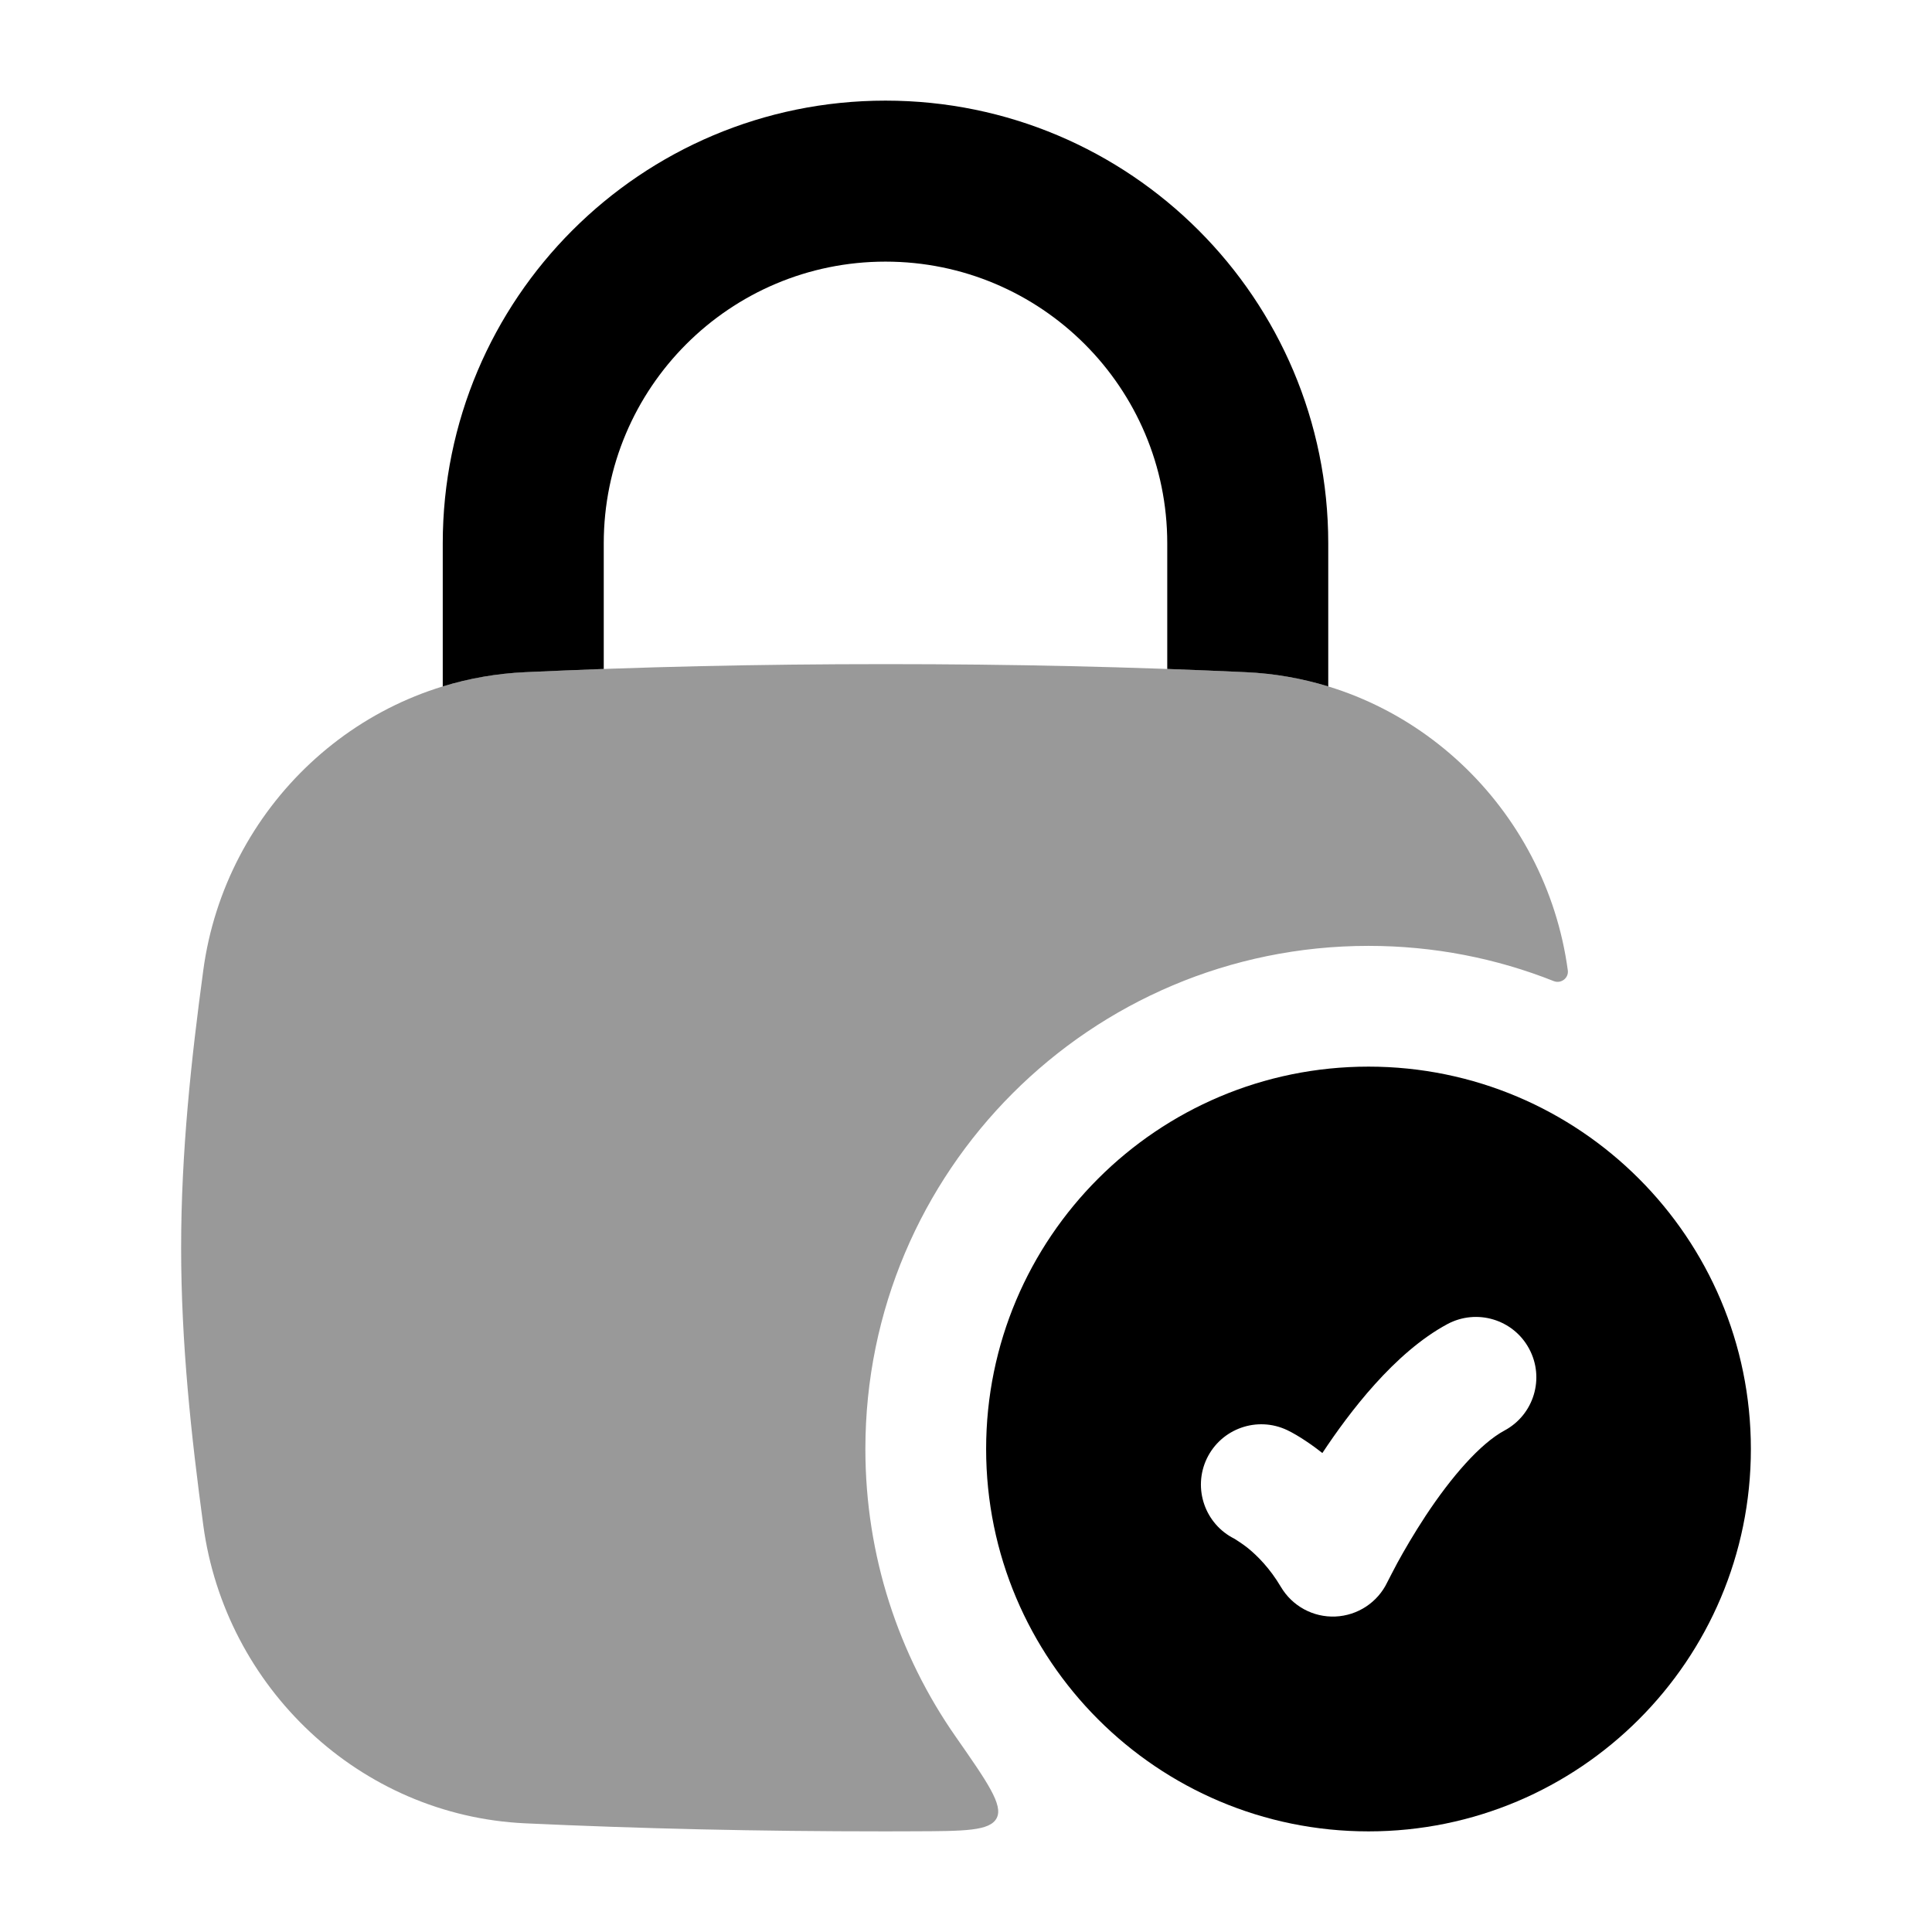 <svg width="24" height="24" viewBox="0 0 24 24" xmlns="http://www.w3.org/2000/svg">
<path fill-rule="evenodd" clip-rule="evenodd" d="M17 13.25C14.377 13.25 12.25 15.377 12.25 18C12.25 20.623 14.377 22.75 17 22.75C19.623 22.75 21.75 20.623 21.75 18C21.75 15.377 19.623 13.25 17 13.25ZM18.69 17.77C19.055 17.574 19.192 17.119 18.995 16.754C18.799 16.389 18.344 16.253 17.979 16.449C17.321 16.803 16.758 17.55 16.427 18.05C16.318 17.963 16.134 17.834 15.991 17.766C15.617 17.588 15.17 17.746 14.991 18.12C14.815 18.49 14.969 18.933 15.335 19.115C15.335 19.115 15.439 19.18 15.498 19.228C15.616 19.323 15.774 19.48 15.911 19.712C16.052 19.951 16.312 20.093 16.589 20.081C16.866 20.069 17.114 19.905 17.233 19.656C17.255 19.614 17.316 19.493 17.358 19.416C17.442 19.262 17.564 19.052 17.711 18.828C18.029 18.347 18.387 17.933 18.69 17.77Z" fill="currentColor"/>
<path opacity="0.4" d="M6.525 8.35C7.954 8.284 9.404 8.25 11 8.25C12.596 8.25 14.046 8.284 15.475 8.35C17.533 8.444 19.204 10.038 19.476 12.055C19.488 12.15 19.392 12.223 19.302 12.188C18.59 11.905 17.813 11.75 17 11.75C13.548 11.75 10.75 14.548 10.75 18C10.75 19.328 11.164 20.559 11.87 21.571C12.267 22.14 12.465 22.424 12.381 22.585C12.298 22.746 11.982 22.747 11.35 22.749C11.234 22.75 11.117 22.75 11 22.75C9.404 22.75 7.954 22.716 6.525 22.65C4.467 22.555 2.796 20.962 2.525 18.945C2.376 17.844 2.25 16.688 2.25 15.5C2.25 14.312 2.376 13.156 2.525 12.055C2.796 10.038 4.467 8.444 6.525 8.35Z" fill="currentColor"/>
<path d="M7.5 6.75C7.5 4.817 9.067 3.25 11 3.25C12.933 3.25 14.5 4.817 14.5 6.75V8.31C14.827 8.322 15.152 8.335 15.475 8.35C15.83 8.366 16.173 8.427 16.5 8.527V6.75C16.5 3.712 14.038 1.25 11 1.25C7.962 1.25 5.5 3.712 5.5 6.75V8.527C5.827 8.427 6.17 8.366 6.525 8.35C6.849 8.335 7.173 8.322 7.5 8.31V6.75Z" fill="currentColor"/>
</svg>
